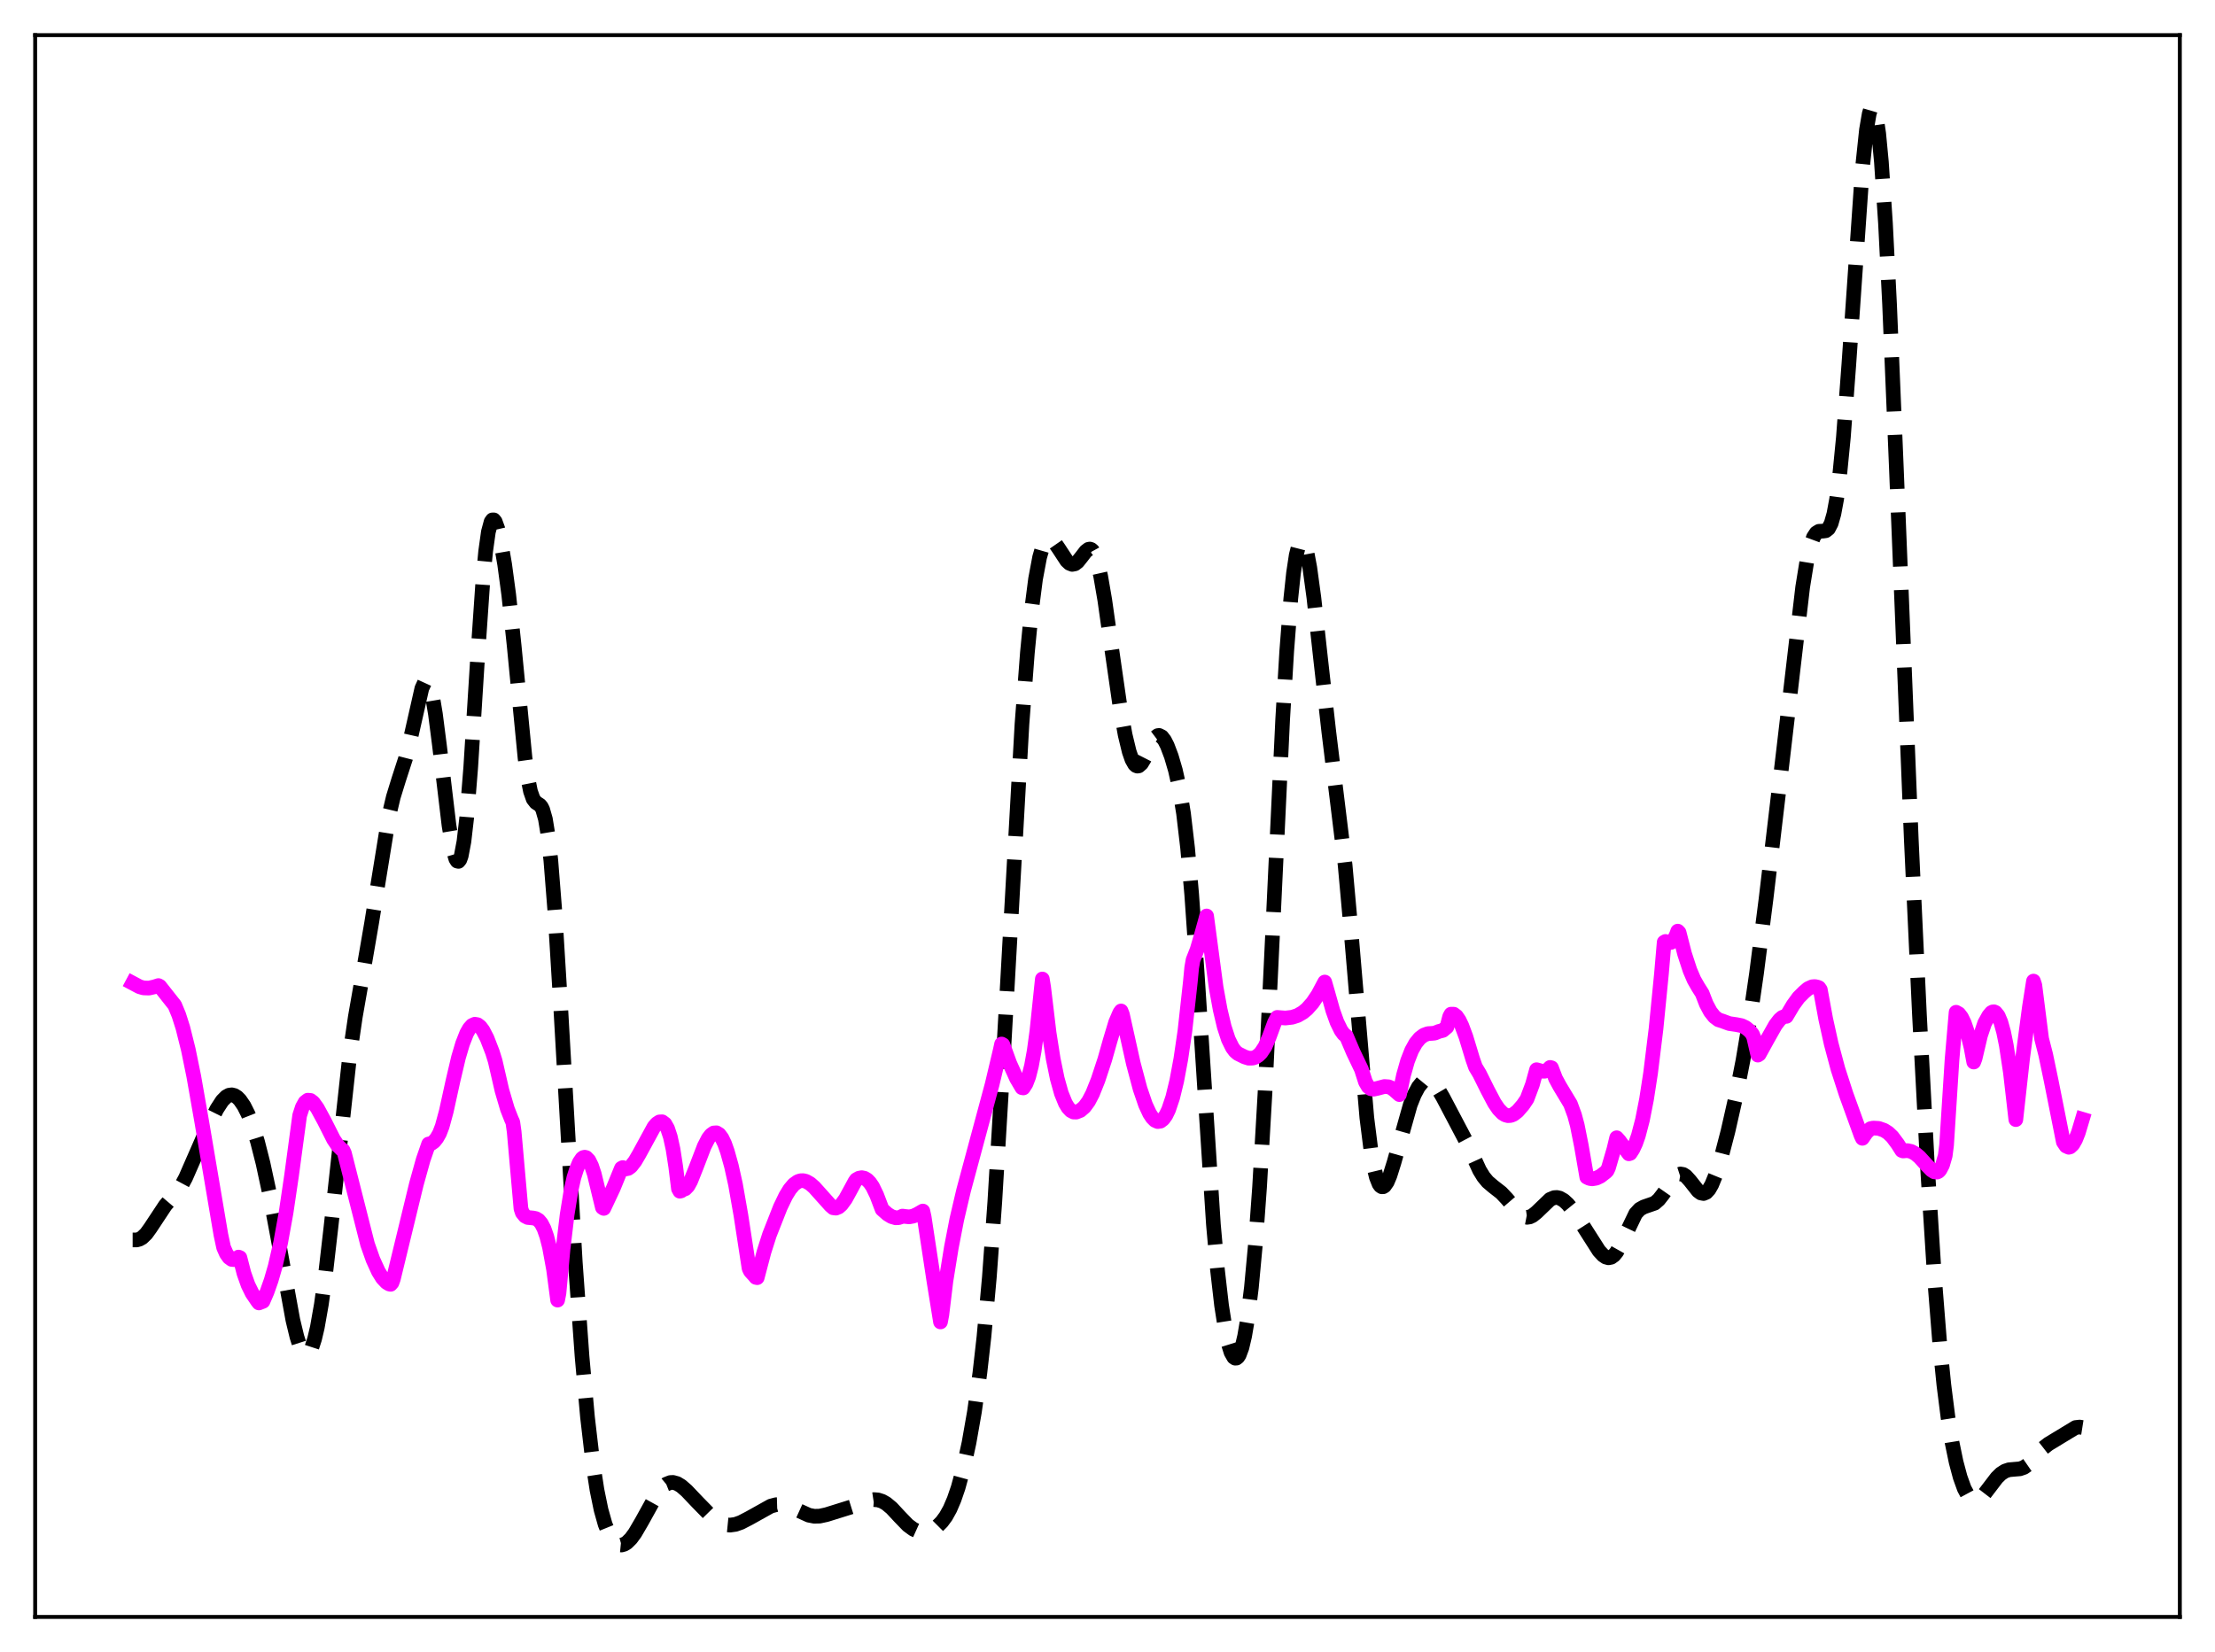 <?xml version="1.0" encoding="utf-8" standalone="no"?>
<!DOCTYPE svg PUBLIC "-//W3C//DTD SVG 1.1//EN"
  "http://www.w3.org/Graphics/SVG/1.1/DTD/svg11.dtd">
<svg xmlns:xlink="http://www.w3.org/1999/xlink" width="453.6pt" height="338.4pt" viewBox="0 0 453.6 338.4" xmlns="http://www.w3.org/2000/svg" version="1.1">
 <defs>
  <style type="text/css">*{stroke-linejoin: round; stroke-linecap: butt}</style>
 </defs>
 <g id="figure_1">
  <g id="patch_1">
   <path d="M 0 338.4 
L 453.6 338.4 
L 453.6 0 
L 0 0 
z
" style="fill: #ffffff"/>
  </g>
  <g id="axes_1">
   <g id="patch_2">
    <path d="M 7.2 331.2 
L 446.4 331.2 
L 446.4 7.2 
L 7.2 7.2 
z
" style="fill: #ffffff"/>
   </g>
   <g id="matplotlib.axis_1"/>
   <g id="matplotlib.axis_2"/>
   <g id="line2d_1">
    <path d="M 27.164 253.98 
L 27.998 253.98 
L 28.554 253.827 
L 29.11 253.512 
L 29.944 252.708 
L 30.778 251.553 
L 33.837 246.925 
L 36.895 243.33 
L 38.007 241.262 
L 39.676 237.447 
L 42.456 231.091 
L 44.402 227.184 
L 45.515 225.472 
L 46.349 224.635 
L 46.905 224.335 
L 47.461 224.255 
L 48.017 224.396 
L 48.573 224.751 
L 49.129 225.313 
L 49.963 226.529 
L 50.797 228.191 
L 51.632 230.312 
L 52.744 233.875 
L 53.856 238.248 
L 55.246 244.709 
L 56.914 253.604 
L 59.973 270.386 
L 60.807 273.841 
L 61.363 275.573 
L 61.919 276.759 
L 62.475 277.344 
L 62.753 277.4 
L 63.031 277.292 
L 63.309 277.02 
L 63.866 275.977 
L 64.422 274.269 
L 64.978 271.905 
L 65.812 267.177 
L 66.646 261.154 
L 67.758 251.514 
L 71.651 215.874 
L 72.763 208.281 
L 74.431 198.758 
L 76.1 189.062 
L 79.714 166.765 
L 80.548 163.247 
L 81.66 159.643 
L 83.051 155.35 
L 83.885 152.092 
L 86.387 141.016 
L 86.943 139.801 
L 87.221 139.575 
L 87.499 139.635 
L 87.777 139.997 
L 88.056 140.666 
L 88.612 142.909 
L 89.168 146.241 
L 90.002 152.736 
L 91.948 169.077 
L 92.782 174.014 
L 93.338 175.926 
L 93.616 176.372 
L 93.894 176.437 
L 94.172 176.093 
L 94.451 175.315 
L 95.007 172.386 
L 95.563 167.592 
L 96.397 157.197 
L 97.787 134.985 
L 98.899 118.795 
L 99.455 112.922 
L 100.011 108.949 
L 100.568 106.875 
L 100.846 106.49 
L 101.124 106.489 
L 101.402 106.828 
L 101.958 108.353 
L 102.514 110.758 
L 103.348 115.607 
L 104.182 121.816 
L 105.294 132.289 
L 107.519 155.279 
L 108.075 159.3 
L 108.631 162.075 
L 109.187 163.666 
L 109.743 164.381 
L 110.577 164.926 
L 110.855 165.268 
L 111.133 165.813 
L 111.689 167.764 
L 112.245 171.173 
L 112.802 176.227 
L 113.636 186.78 
L 114.748 204.997 
L 117.806 258.484 
L 119.197 277.875 
L 120.309 290.259 
L 121.421 299.803 
L 122.255 305.202 
L 123.089 309.274 
L 123.923 312.233 
L 124.757 314.288 
L 125.592 315.606 
L 126.148 316.136 
L 126.704 316.418 
L 127.26 316.473 
L 127.816 316.321 
L 128.372 315.981 
L 129.206 315.158 
L 130.04 314.022 
L 131.431 311.642 
L 134.489 306.118 
L 135.601 304.697 
L 136.435 304.007 
L 137.269 303.673 
L 137.826 303.647 
L 138.66 303.879 
L 139.494 304.383 
L 140.606 305.349 
L 142.83 307.69 
L 145.333 310.249 
L 146.723 311.402 
L 147.835 312.044 
L 148.669 312.315 
L 149.503 312.398 
L 150.616 312.241 
L 151.728 311.847 
L 153.396 310.985 
L 157.845 308.501 
L 158.957 308.206 
L 160.069 308.174 
L 161.181 308.403 
L 162.572 308.971 
L 165.63 310.363 
L 166.742 310.58 
L 167.854 310.555 
L 169.245 310.253 
L 175.084 308.433 
L 177.864 307.335 
L 178.976 307.168 
L 179.81 307.239 
L 180.645 307.505 
L 181.479 307.976 
L 182.591 308.901 
L 184.259 310.695 
L 185.927 312.418 
L 187.04 313.234 
L 187.874 313.609 
L 188.708 313.778 
L 189.542 313.752 
L 190.376 313.544 
L 191.21 313.154 
L 192.044 312.562 
L 192.879 311.727 
L 193.713 310.59 
L 194.547 309.084 
L 195.381 307.144 
L 196.215 304.714 
L 197.327 300.641 
L 198.439 295.528 
L 199.552 289.186 
L 200.664 281.223 
L 201.498 273.831 
L 202.61 261.566 
L 203.722 246.178 
L 205.112 222.85 
L 209.283 148.344 
L 210.395 133.693 
L 211.229 125.09 
L 212.064 118.602 
L 212.898 114.154 
L 213.454 112.229 
L 214.01 111.04 
L 214.566 110.482 
L 214.844 110.406 
L 215.4 110.586 
L 215.956 111.116 
L 216.79 112.322 
L 218.459 114.869 
L 219.015 115.386 
L 219.571 115.606 
L 220.127 115.497 
L 220.683 115.072 
L 221.517 114.026 
L 222.351 112.937 
L 222.907 112.511 
L 223.185 112.462 
L 223.463 112.552 
L 223.742 112.799 
L 224.298 113.818 
L 224.854 115.577 
L 225.41 118.057 
L 226.244 122.915 
L 227.634 132.729 
L 229.302 144.315 
L 230.415 150.534 
L 231.249 153.981 
L 231.805 155.58 
L 232.361 156.565 
L 232.639 156.823 
L 232.917 156.927 
L 233.195 156.884 
L 233.751 156.397 
L 234.307 155.48 
L 236.532 151.094 
L 237.088 150.674 
L 237.366 150.637 
L 237.922 150.915 
L 238.478 151.629 
L 239.034 152.716 
L 239.868 154.916 
L 240.702 157.763 
L 241.536 161.496 
L 242.371 166.625 
L 243.205 173.73 
L 244.039 183.165 
L 245.151 199.118 
L 248.488 250.792 
L 249.322 260.112 
L 250.156 267.375 
L 250.99 272.707 
L 251.546 275.255 
L 252.102 277.022 
L 252.658 278.004 
L 252.936 278.195 
L 253.214 278.184 
L 253.492 277.967 
L 253.77 277.54 
L 254.326 276.049 
L 254.883 273.683 
L 255.439 270.411 
L 256.273 263.71 
L 257.107 254.693 
L 257.941 243.168 
L 259.053 223.854 
L 260.443 194.688 
L 262.668 147.43 
L 263.502 133.395 
L 264.336 122.62 
L 264.892 117.381 
L 265.448 113.7 
L 266.004 111.531 
L 266.282 110.992 
L 266.56 110.805 
L 266.838 110.956 
L 267.117 111.434 
L 267.673 113.308 
L 268.229 116.284 
L 269.063 122.404 
L 270.453 135.048 
L 272.121 149.895 
L 275.458 177.185 
L 276.57 189.53 
L 279.907 228.935 
L 280.741 235.562 
L 281.297 238.809 
L 281.853 241.114 
L 282.409 242.517 
L 282.687 242.902 
L 282.965 243.089 
L 283.243 243.091 
L 283.521 242.921 
L 284.077 242.122 
L 284.633 240.809 
L 285.468 238.149 
L 288.804 226.29 
L 289.638 224.201 
L 290.472 222.634 
L 291.306 221.617 
L 291.863 221.261 
L 292.419 221.174 
L 292.975 221.354 
L 293.531 221.788 
L 294.365 222.843 
L 295.477 224.739 
L 300.482 234.243 
L 302.984 239.7 
L 303.818 241.06 
L 304.653 242.069 
L 305.765 243.016 
L 307.433 244.319 
L 308.545 245.496 
L 311.326 248.738 
L 312.16 249.239 
L 312.716 249.347 
L 313.272 249.265 
L 313.828 249.003 
L 314.662 248.336 
L 317.443 245.663 
L 318.277 245.318 
L 318.833 245.285 
L 319.389 245.41 
L 320.223 245.879 
L 321.057 246.643 
L 322.169 248.013 
L 323.838 250.537 
L 327.452 256.207 
L 328.286 257.108 
L 328.843 257.488 
L 329.399 257.64 
L 329.955 257.529 
L 330.511 257.132 
L 331.067 256.452 
L 331.901 254.966 
L 334.96 248.595 
L 335.794 247.689 
L 336.628 247.225 
L 338.852 246.452 
L 339.686 245.729 
L 340.52 244.667 
L 343.023 241.082 
L 343.579 240.648 
L 344.135 240.469 
L 344.691 240.564 
L 345.247 240.921 
L 346.081 241.839 
L 347.75 243.954 
L 348.306 244.362 
L 348.862 244.473 
L 349.418 244.236 
L 349.974 243.632 
L 350.53 242.671 
L 351.364 240.634 
L 352.476 237.065 
L 353.867 231.715 
L 355.535 224.348 
L 356.925 217.253 
L 358.315 208.985 
L 359.706 199.409 
L 361.652 184.176 
L 365.266 153.595 
L 369.159 120.271 
L 369.993 115.123 
L 370.827 111.525 
L 371.383 110.027 
L 371.94 109.176 
L 372.496 108.828 
L 373.33 108.79 
L 373.886 108.714 
L 374.442 108.277 
L 374.998 107.209 
L 375.554 105.267 
L 376.11 102.26 
L 376.666 98.076 
L 377.5 89.565 
L 378.613 74.668 
L 381.393 34.474 
L 382.227 26.578 
L 382.783 23.329 
L 383.061 22.387 
L 383.339 21.927 
L 383.617 21.967 
L 383.895 22.519 
L 384.174 23.595 
L 384.73 27.337 
L 385.286 33.194 
L 386.12 45.761 
L 386.954 62.285 
L 388.344 95.735 
L 391.403 171.925 
L 393.071 207.763 
L 394.739 239.326 
L 396.129 261.367 
L 397.242 275.364 
L 398.076 283.658 
L 398.91 290.247 
L 399.744 295.416 
L 400.578 299.454 
L 401.412 302.576 
L 402.246 304.897 
L 403.081 306.453 
L 403.637 307.071 
L 404.193 307.367 
L 404.749 307.365 
L 405.305 307.102 
L 406.139 306.326 
L 407.251 304.878 
L 408.92 302.692 
L 409.754 301.877 
L 410.588 301.333 
L 411.422 301.055 
L 412.534 300.957 
L 413.646 300.863 
L 414.48 300.574 
L 415.315 299.997 
L 416.427 298.836 
L 418.373 296.646 
L 419.485 295.779 
L 425.046 292.405 
L 425.88 292.308 
L 426.436 292.396 
L 426.436 292.396 
" clip-path="url(#p3599c8f800)" style="fill: none; stroke-dasharray: 11.1,4.8; stroke-dashoffset: 0; stroke: #000000; stroke-width: 3"/>
   </g>
   <g id="line2d_2">
    <path d="M 27.164 201.369 
L 28.554 202.111 
L 29.388 202.356 
L 30.5 202.395 
L 31.612 202.143 
L 32.446 201.878 
L 32.725 202.03 
L 35.227 205.202 
L 35.783 205.898 
L 36.617 207.91 
L 37.451 210.536 
L 38.563 214.994 
L 39.676 220.432 
L 41.344 229.943 
L 45.237 252.926 
L 45.793 255.52 
L 46.349 256.782 
L 46.905 257.571 
L 47.461 257.972 
L 48.017 258.017 
L 48.573 257.742 
L 48.851 257.492 
L 49.129 257.603 
L 49.963 260.841 
L 50.797 263.191 
L 51.632 264.892 
L 52.744 266.533 
L 53.022 266.886 
L 53.856 266.56 
L 54.69 264.625 
L 55.524 262.257 
L 56.358 259.379 
L 57.471 254.538 
L 58.583 248.394 
L 59.695 240.871 
L 61.363 228.494 
L 61.919 226.788 
L 62.475 225.785 
L 63.031 225.352 
L 63.588 225.403 
L 64.144 225.825 
L 64.978 226.981 
L 66.368 229.534 
L 68.314 233.39 
L 69.148 234.628 
L 69.983 235.453 
L 70.261 235.62 
L 70.539 236.233 
L 75.265 254.86 
L 76.378 258.006 
L 77.49 260.449 
L 78.324 261.794 
L 79.158 262.685 
L 79.714 263.012 
L 79.992 263.074 
L 80.27 262.754 
L 80.548 261.989 
L 85.275 242.53 
L 86.665 237.535 
L 87.777 234.327 
L 88.334 234.223 
L 88.89 233.823 
L 89.446 233.131 
L 90.002 232.156 
L 90.558 230.711 
L 91.392 227.634 
L 92.782 221.316 
L 93.894 216.597 
L 94.729 213.78 
L 95.563 211.653 
L 96.119 210.671 
L 96.675 210.048 
L 97.231 209.793 
L 97.787 209.889 
L 98.343 210.313 
L 98.899 211.057 
L 99.733 212.664 
L 100.846 215.53 
L 101.402 217.325 
L 102.792 223.359 
L 103.904 227.142 
L 104.738 229.268 
L 105.016 229.871 
L 105.294 231.828 
L 106.685 247.584 
L 106.963 248.41 
L 107.519 249.094 
L 108.075 249.382 
L 109.187 249.49 
L 109.743 249.609 
L 110.299 249.944 
L 110.855 250.602 
L 111.411 251.679 
L 111.967 253.266 
L 112.523 255.444 
L 113.358 260.004 
L 114.192 266.306 
L 114.47 264.885 
L 115.304 255.834 
L 116.138 248.823 
L 116.972 243.667 
L 117.528 241.194 
L 118.084 239.452 
L 118.64 238.109 
L 119.197 237.291 
L 119.475 237.089 
L 119.753 237.033 
L 120.031 237.108 
L 120.587 237.678 
L 121.143 238.797 
L 121.699 240.468 
L 122.811 245.073 
L 123.367 247.347 
L 123.645 247.521 
L 125.592 243.382 
L 127.26 239.298 
L 127.538 239.154 
L 128.094 239.448 
L 128.65 239.333 
L 129.206 238.926 
L 130.04 237.855 
L 130.874 236.428 
L 133.933 230.821 
L 134.489 230.17 
L 135.045 229.805 
L 135.601 229.778 
L 136.157 230.193 
L 136.713 231.17 
L 137.269 232.847 
L 137.826 235.382 
L 138.382 238.99 
L 138.938 243.5 
L 139.216 244.002 
L 139.494 243.931 
L 140.05 243.56 
L 140.328 243.51 
L 140.884 242.941 
L 141.44 241.931 
L 142.552 239.14 
L 144.221 234.798 
L 145.055 233.181 
L 145.611 232.465 
L 146.167 232.072 
L 146.723 232.033 
L 147.279 232.375 
L 147.835 233.119 
L 148.391 234.272 
L 148.947 235.845 
L 149.782 238.841 
L 150.616 242.59 
L 151.728 248.926 
L 153.396 259.807 
L 153.674 260.395 
L 154.508 261.305 
L 154.786 261.648 
L 155.064 261.711 
L 156.455 256.43 
L 157.567 252.944 
L 159.791 247.287 
L 160.903 244.97 
L 161.737 243.609 
L 162.572 242.617 
L 163.406 242.026 
L 163.962 241.846 
L 164.518 241.838 
L 165.074 241.982 
L 165.908 242.461 
L 166.742 243.191 
L 168.132 244.742 
L 170.079 246.917 
L 170.635 247.401 
L 171.191 247.467 
L 171.747 247.237 
L 172.303 246.747 
L 173.137 245.608 
L 174.249 243.579 
L 175.084 242.027 
L 175.362 241.643 
L 175.918 241.329 
L 176.474 241.226 
L 177.03 241.343 
L 177.586 241.676 
L 178.142 242.254 
L 178.698 243.068 
L 179.532 244.788 
L 180.645 247.715 
L 181.757 248.696 
L 182.591 249.204 
L 183.425 249.445 
L 183.981 249.428 
L 184.537 249.251 
L 184.815 249.096 
L 185.371 249.172 
L 186.205 249.255 
L 187.04 249.095 
L 187.874 248.708 
L 188.986 248.062 
L 189.264 249.322 
L 191.21 262.153 
L 192.6 270.778 
L 192.879 269.304 
L 193.713 262.398 
L 194.825 255.51 
L 195.937 249.772 
L 197.327 243.847 
L 199.552 235.572 
L 203.166 222.155 
L 204.834 215.124 
L 205.112 213.851 
L 205.391 214.005 
L 206.781 217.827 
L 208.171 220.907 
L 209.283 222.794 
L 209.561 222.845 
L 210.117 221.975 
L 210.673 220.524 
L 211.229 218.327 
L 211.786 215.264 
L 212.342 211.181 
L 213.454 200.53 
L 213.732 202.256 
L 214.844 211.575 
L 215.678 216.877 
L 216.512 220.946 
L 217.346 223.934 
L 218.181 225.988 
L 218.737 226.897 
L 219.293 227.486 
L 219.849 227.781 
L 220.405 227.793 
L 221.239 227.462 
L 222.073 226.743 
L 222.907 225.61 
L 223.742 224.014 
L 224.854 221.24 
L 226.244 217.018 
L 227.356 213.092 
L 228.468 209.404 
L 229.302 207.459 
L 229.58 207.08 
L 229.858 207.807 
L 232.083 217.814 
L 233.473 223.035 
L 234.585 226.286 
L 235.419 228.08 
L 235.975 228.93 
L 236.532 229.486 
L 237.088 229.736 
L 237.644 229.655 
L 238.2 229.232 
L 238.756 228.455 
L 239.312 227.307 
L 240.146 224.827 
L 240.98 221.394 
L 241.814 216.924 
L 242.649 211.221 
L 243.761 201.151 
L 244.039 198.228 
L 244.317 196.634 
L 245.151 194.512 
L 245.985 191.668 
L 246.819 188.671 
L 247.097 187.62 
L 249.044 202.252 
L 249.878 206.833 
L 250.712 210.341 
L 251.546 212.89 
L 252.38 214.582 
L 252.936 215.329 
L 253.492 215.806 
L 254.883 216.496 
L 255.717 216.758 
L 256.551 216.738 
L 257.107 216.547 
L 257.663 216.192 
L 258.219 215.654 
L 259.053 214.391 
L 259.887 212.492 
L 261 209.468 
L 261.556 208.399 
L 263.224 208.528 
L 264.614 208.368 
L 265.726 208.01 
L 266.838 207.363 
L 267.673 206.664 
L 268.785 205.411 
L 269.897 203.763 
L 271.287 201.157 
L 271.843 203.083 
L 272.955 207.03 
L 273.79 209.36 
L 274.624 211.064 
L 275.18 211.827 
L 275.736 212.269 
L 277.126 215.536 
L 278.794 219.02 
L 279.629 221.625 
L 280.185 222.578 
L 280.741 223.01 
L 281.297 223.103 
L 282.131 222.92 
L 283.521 222.549 
L 284.355 222.612 
L 284.911 222.842 
L 285.468 223.236 
L 286.58 224.214 
L 287.414 220.254 
L 288.248 217.314 
L 289.082 215.181 
L 289.916 213.676 
L 290.75 212.659 
L 291.585 212.029 
L 292.419 211.723 
L 293.253 211.672 
L 293.809 211.618 
L 294.643 211.277 
L 295.477 211.061 
L 296.311 210.357 
L 296.867 208.24 
L 297.145 207.735 
L 297.701 207.737 
L 298.258 208.162 
L 298.814 208.979 
L 299.37 210.139 
L 300.204 212.384 
L 301.594 216.965 
L 302.15 218.557 
L 302.984 219.947 
L 304.653 223.309 
L 306.043 225.94 
L 306.877 227.171 
L 307.711 228.036 
L 308.267 228.38 
L 308.823 228.528 
L 309.379 228.485 
L 309.935 228.265 
L 310.77 227.616 
L 311.882 226.333 
L 312.716 225.101 
L 313.828 222.13 
L 314.662 219.111 
L 315.774 219.424 
L 316.331 219.425 
L 316.887 219.196 
L 317.443 218.643 
L 317.721 218.717 
L 318.555 220.905 
L 319.389 222.452 
L 321.613 226.147 
L 322.448 228.427 
L 323.004 230.503 
L 323.838 234.686 
L 324.95 241.118 
L 325.506 241.385 
L 326.062 241.47 
L 326.896 241.328 
L 327.73 240.932 
L 328.843 240.075 
L 329.121 239.788 
L 329.399 239.192 
L 330.511 235.368 
L 331.067 233.05 
L 331.623 233.671 
L 333.569 236.341 
L 333.847 236.249 
L 334.403 235.39 
L 334.96 234.187 
L 335.516 232.604 
L 336.35 229.418 
L 337.184 225.176 
L 338.018 219.784 
L 339.13 210.732 
L 340.242 199.471 
L 340.798 192.996 
L 341.077 192.841 
L 341.633 193.1 
L 342.189 193.043 
L 342.745 192.602 
L 343.301 191.492 
L 343.579 190.727 
L 343.857 191.018 
L 344.969 195.357 
L 346.081 198.758 
L 346.915 200.703 
L 347.75 202.165 
L 348.584 203.482 
L 349.418 205.635 
L 350.252 207.208 
L 351.086 208.265 
L 351.92 208.887 
L 352.754 209.15 
L 353.311 209.359 
L 354.145 209.664 
L 355.535 209.865 
L 356.647 210.084 
L 357.481 210.481 
L 358.315 211.172 
L 358.871 211.831 
L 359.149 212.506 
L 359.984 216.123 
L 360.262 215.938 
L 361.93 212.906 
L 363.598 209.956 
L 364.432 208.866 
L 364.988 208.389 
L 365.544 208.18 
L 365.823 208.19 
L 367.213 205.852 
L 368.325 204.326 
L 369.437 203.217 
L 370.271 202.506 
L 371.105 202.126 
L 371.661 202.077 
L 372.218 202.198 
L 372.496 202.319 
L 372.774 202.714 
L 373.886 208.754 
L 374.998 213.785 
L 376.388 218.982 
L 378.057 224.137 
L 381.115 232.575 
L 381.393 233.168 
L 382.227 231.964 
L 383.061 231.186 
L 383.617 231.064 
L 384.73 231.132 
L 385.842 231.518 
L 386.676 232.051 
L 387.51 232.846 
L 388.622 234.336 
L 389.456 235.657 
L 389.734 235.761 
L 390.569 235.678 
L 391.403 235.857 
L 392.237 236.309 
L 393.071 237.009 
L 394.461 238.537 
L 395.573 239.689 
L 396.129 240.039 
L 396.686 240.086 
L 396.964 239.956 
L 397.242 239.684 
L 397.798 238.637 
L 398.354 236.722 
L 398.632 234.547 
L 399.744 217.089 
L 400.578 207.342 
L 401.134 207.653 
L 401.69 208.376 
L 402.246 209.52 
L 402.803 211.138 
L 403.637 214.55 
L 404.193 217.542 
L 404.471 216.8 
L 405.583 212.08 
L 406.417 209.602 
L 407.251 208.085 
L 407.807 207.416 
L 408.085 207.271 
L 408.363 207.253 
L 408.641 207.381 
L 409.198 208.073 
L 409.754 209.399 
L 410.31 211.404 
L 410.866 214.129 
L 411.7 219.652 
L 412.812 229.332 
L 414.202 216.762 
L 415.593 206.269 
L 416.427 200.959 
L 416.705 201.81 
L 418.095 212.764 
L 418.929 216.017 
L 420.041 221.333 
L 422.544 233.919 
L 423.1 234.749 
L 423.656 235.001 
L 423.934 234.925 
L 424.49 234.407 
L 425.046 233.426 
L 425.602 232.034 
L 426.436 229.257 
L 426.436 229.257 
" clip-path="url(#p3599c8f800)" style="fill: none; stroke: #ff00ff; stroke-width: 3; stroke-linecap: square"/>
   </g>
   <g id="patch_3">
    <path d="M 7.2 331.2 
L 7.2 7.2 
" style="fill: none; stroke: #000000; stroke-width: 0.8; stroke-linejoin: miter; stroke-linecap: square"/>
   </g>
   <g id="patch_4">
    <path d="M 446.4 331.2 
L 446.4 7.2 
" style="fill: none; stroke: #000000; stroke-width: 0.8; stroke-linejoin: miter; stroke-linecap: square"/>
   </g>
   <g id="patch_5">
    <path d="M 7.2 331.2 
L 446.4 331.2 
" style="fill: none; stroke: #000000; stroke-width: 0.8; stroke-linejoin: miter; stroke-linecap: square"/>
   </g>
   <g id="patch_6">
    <path d="M 7.2 7.2 
L 446.4 7.2 
" style="fill: none; stroke: #000000; stroke-width: 0.8; stroke-linejoin: miter; stroke-linecap: square"/>
   </g>
  </g>
 </g>
 <defs>
  <clipPath id="p3599c8f800">
   <rect x="7.2" y="7.2" width="439.2" height="324"/>
  </clipPath>
 </defs>
</svg>
